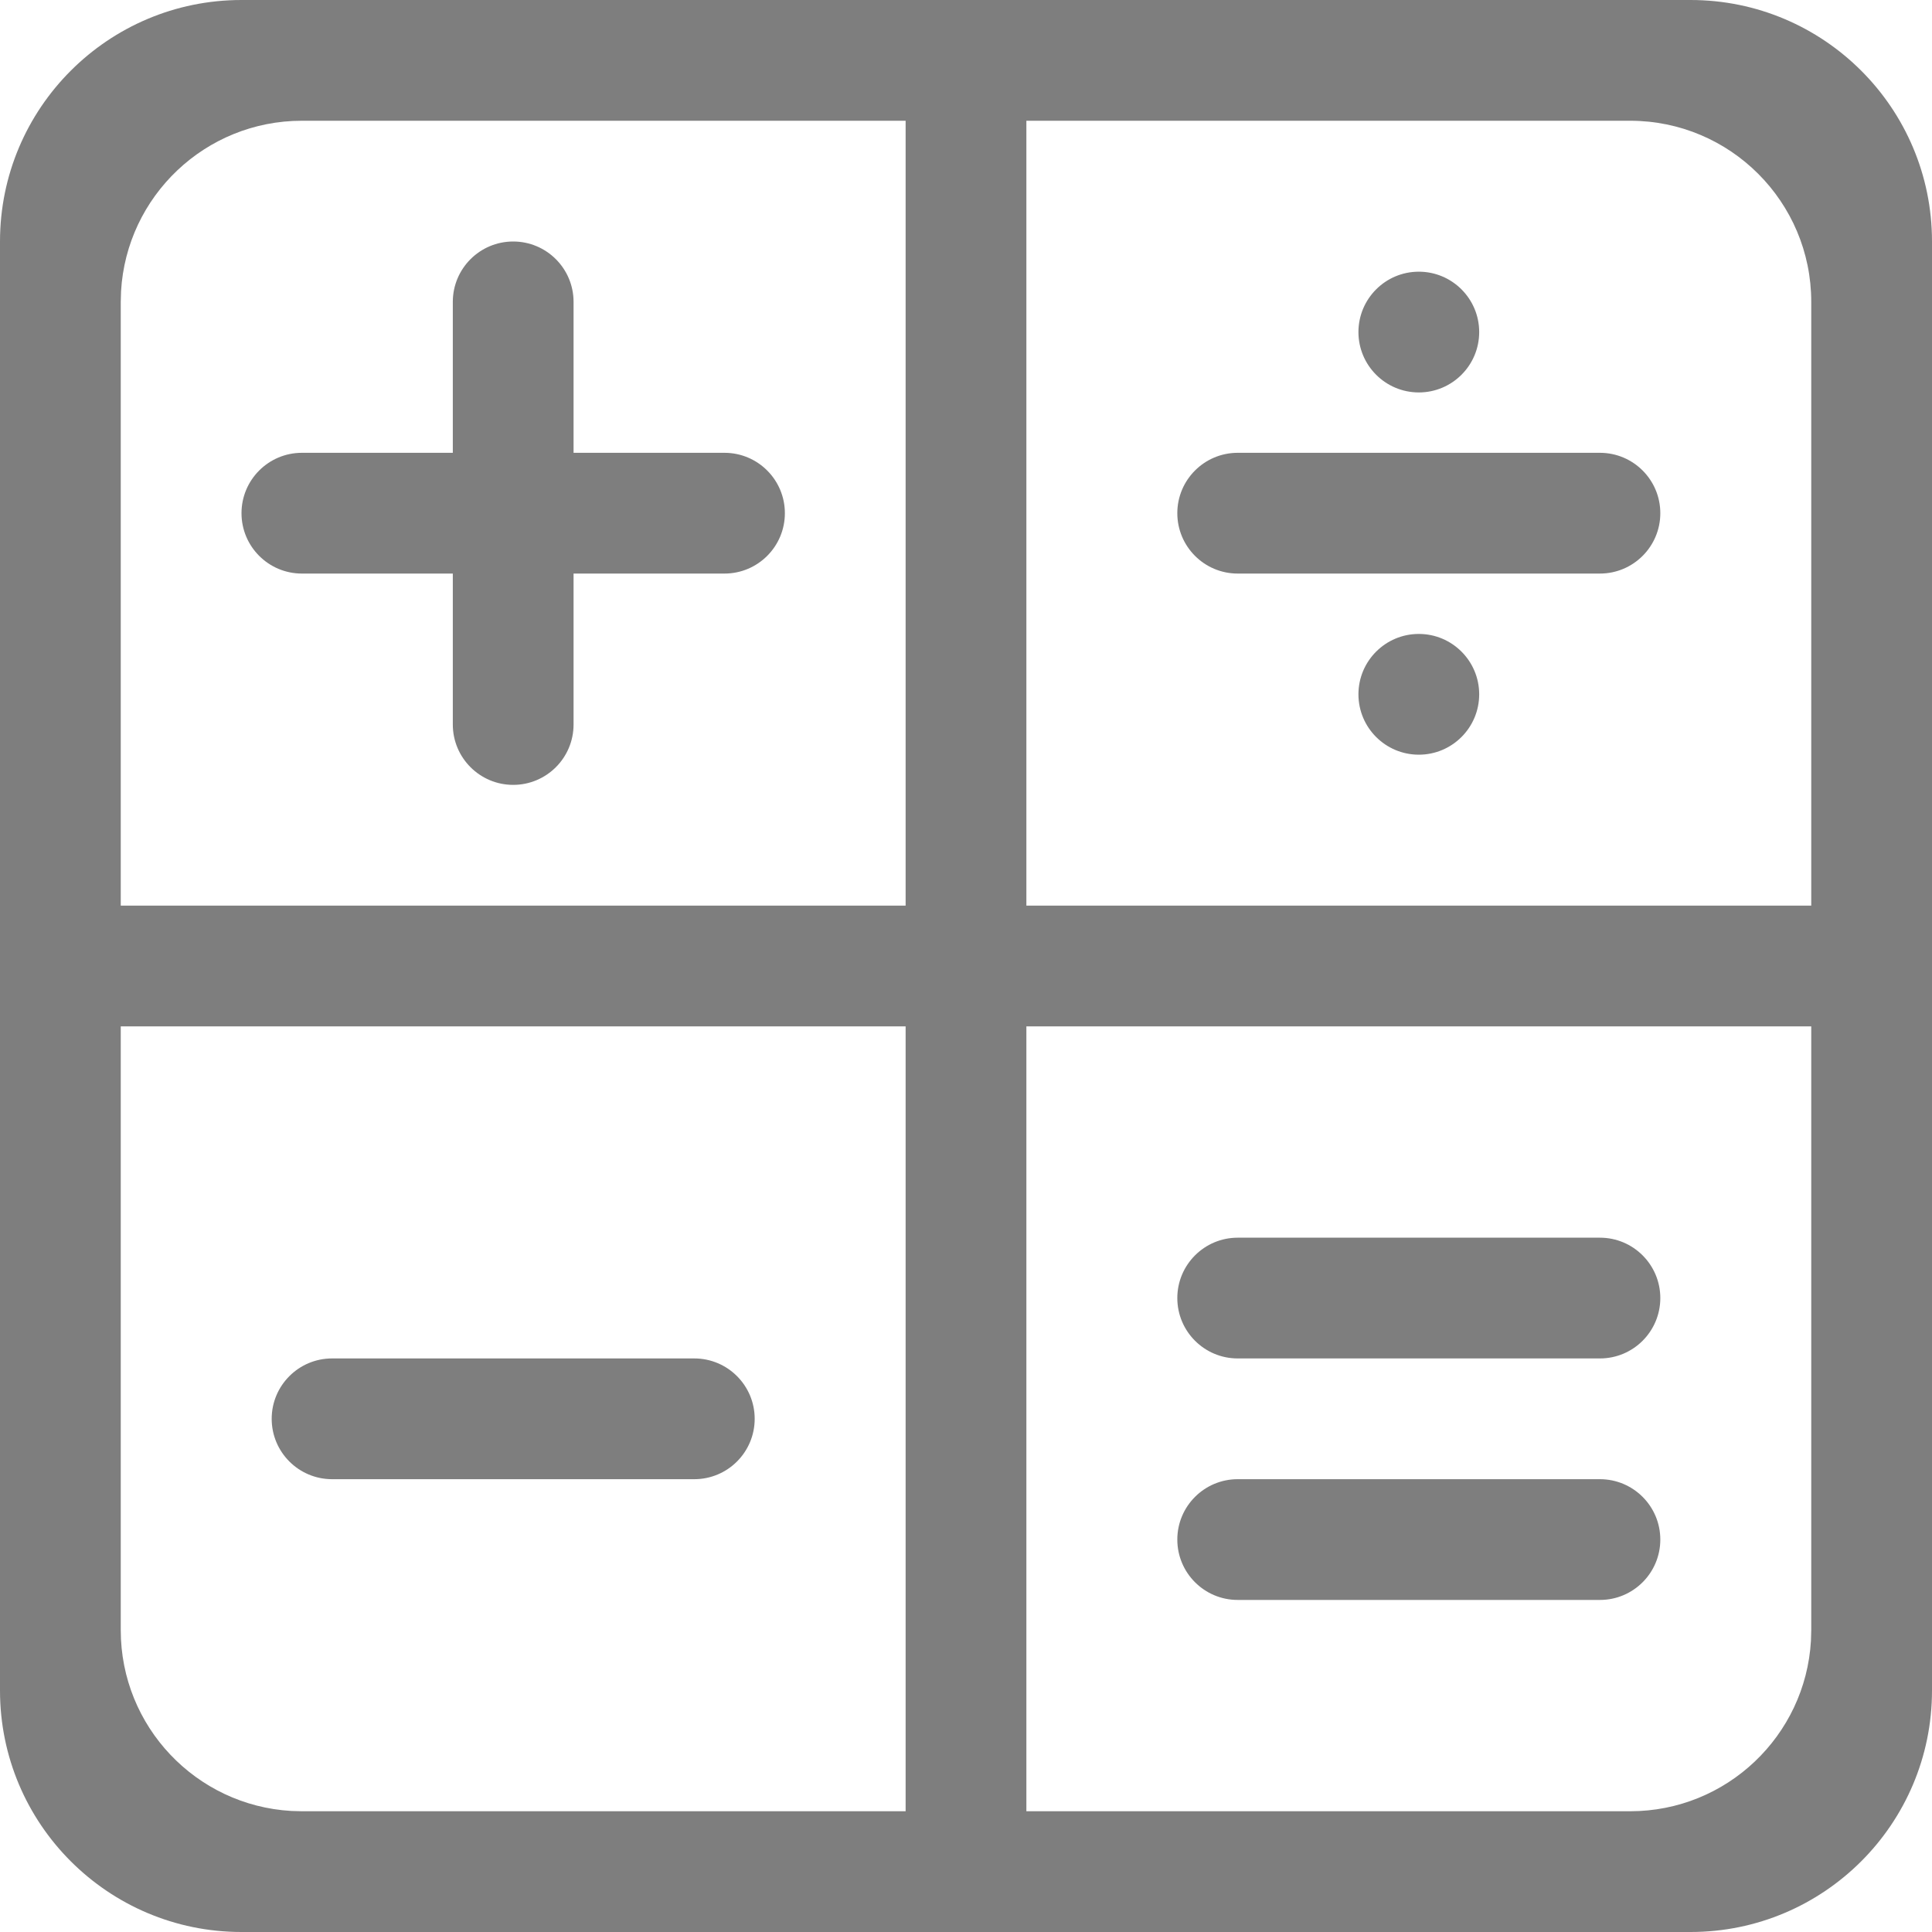 <?xml version="1.0" encoding="UTF-8"?>
<svg width="32px" height="32px" viewBox="0 0 32 32" version="1.1" xmlns="http://www.w3.org/2000/svg" xmlns:xlink="http://www.w3.org/1999/xlink">
    <title>Combined Shape</title>
    <g id="Core" stroke="none" stroke-width="1" fill="none" fill-rule="evenodd">
        <g id="Group-39" transform="translate(-16, -36)" fill="#7E7E7E">
            <path d="M48,64 C48,66.209 46.209,68 44,68 L20,68 C17.791,68 16,66.209 16,64 L16,40 C16,37.791 17.791,36 20,36 L44,36 C46.209,36 48,37.791 48,40 L48,64 Z M31,53 L18,53 L18,63 C18,64.598 19.249,65.904 20.824,65.995 L21,66 L31,66 L31,53 Z M46,53 L33,53 L33,66 L43,66 C44.598,66 45.904,64.751 45.995,63.176 L46,63 L46,53 Z M42.5,60.5 C43.052,60.5 43.5,60.948 43.5,61.5 C43.5,62.052 43.052,62.5 42.5,62.5 L36.5,62.5 C35.948,62.5 35.5,62.052 35.5,61.5 C35.5,60.948 35.948,60.5 36.5,60.5 L42.5,60.5 Z M27.5,58.5 C28.052,58.5 28.5,58.948 28.5,59.5 C28.5,60.052 28.052,60.5 27.5,60.5 L21.5,60.5 C20.948,60.5 20.5,60.052 20.5,59.5 C20.5,58.948 20.948,58.5 21.5,58.5 L27.5,58.5 Z M42.5,56.5 C43.052,56.5 43.5,56.948 43.5,57.5 C43.5,58.052 43.052,58.5 42.5,58.5 L36.5,58.5 C35.948,58.5 35.5,58.052 35.5,57.5 C35.5,56.948 35.948,56.5 36.5,56.5 L42.5,56.5 Z M31,38 L21,38 C19.402,38 18.096,39.249 18.005,40.824 L18,41 L18,51 L31,51 L31,38 Z M43,38 L33,38 L33,51 L46,51 L46,41 C46,39.343 44.657,38 43,38 Z M24.5,40 C25.052,40 25.5,40.448 25.5,41 L25.5,43.5 L28,43.5 C28.552,43.5 29,43.948 29,44.5 C29,45.052 28.552,45.5 28,45.5 L25.5,45.5 L25.5,48 C25.5,48.552 25.052,49 24.5,49 C23.948,49 23.5,48.552 23.5,48 L23.5,45.5 L21,45.5 C20.448,45.5 20,45.052 20,44.5 C20,43.948 20.448,43.5 21,43.5 L23.5,43.5 L23.5,41 C23.5,40.448 23.948,40 24.5,40 Z M39.5,46.5 C40.052,46.5 40.5,46.948 40.5,47.5 C40.5,48.052 40.052,48.5 39.5,48.5 C38.948,48.5 38.5,48.052 38.5,47.5 C38.5,46.948 38.948,46.5 39.5,46.5 Z M42.5,43.5 C43.052,43.5 43.5,43.948 43.5,44.5 C43.5,45.052 43.052,45.5 42.5,45.5 L36.5,45.5 C35.948,45.5 35.5,45.052 35.5,44.5 C35.5,43.948 35.948,43.5 36.5,43.5 L42.5,43.5 Z M39.5,40.5 C40.052,40.5 40.5,40.948 40.5,41.5 C40.5,42.052 40.052,42.5 39.5,42.5 C38.948,42.5 38.5,42.052 38.5,41.5 C38.5,40.948 38.948,40.5 39.5,40.5 Z" id="Combined-Shape"></path>
        </g>
    </g>
</svg>